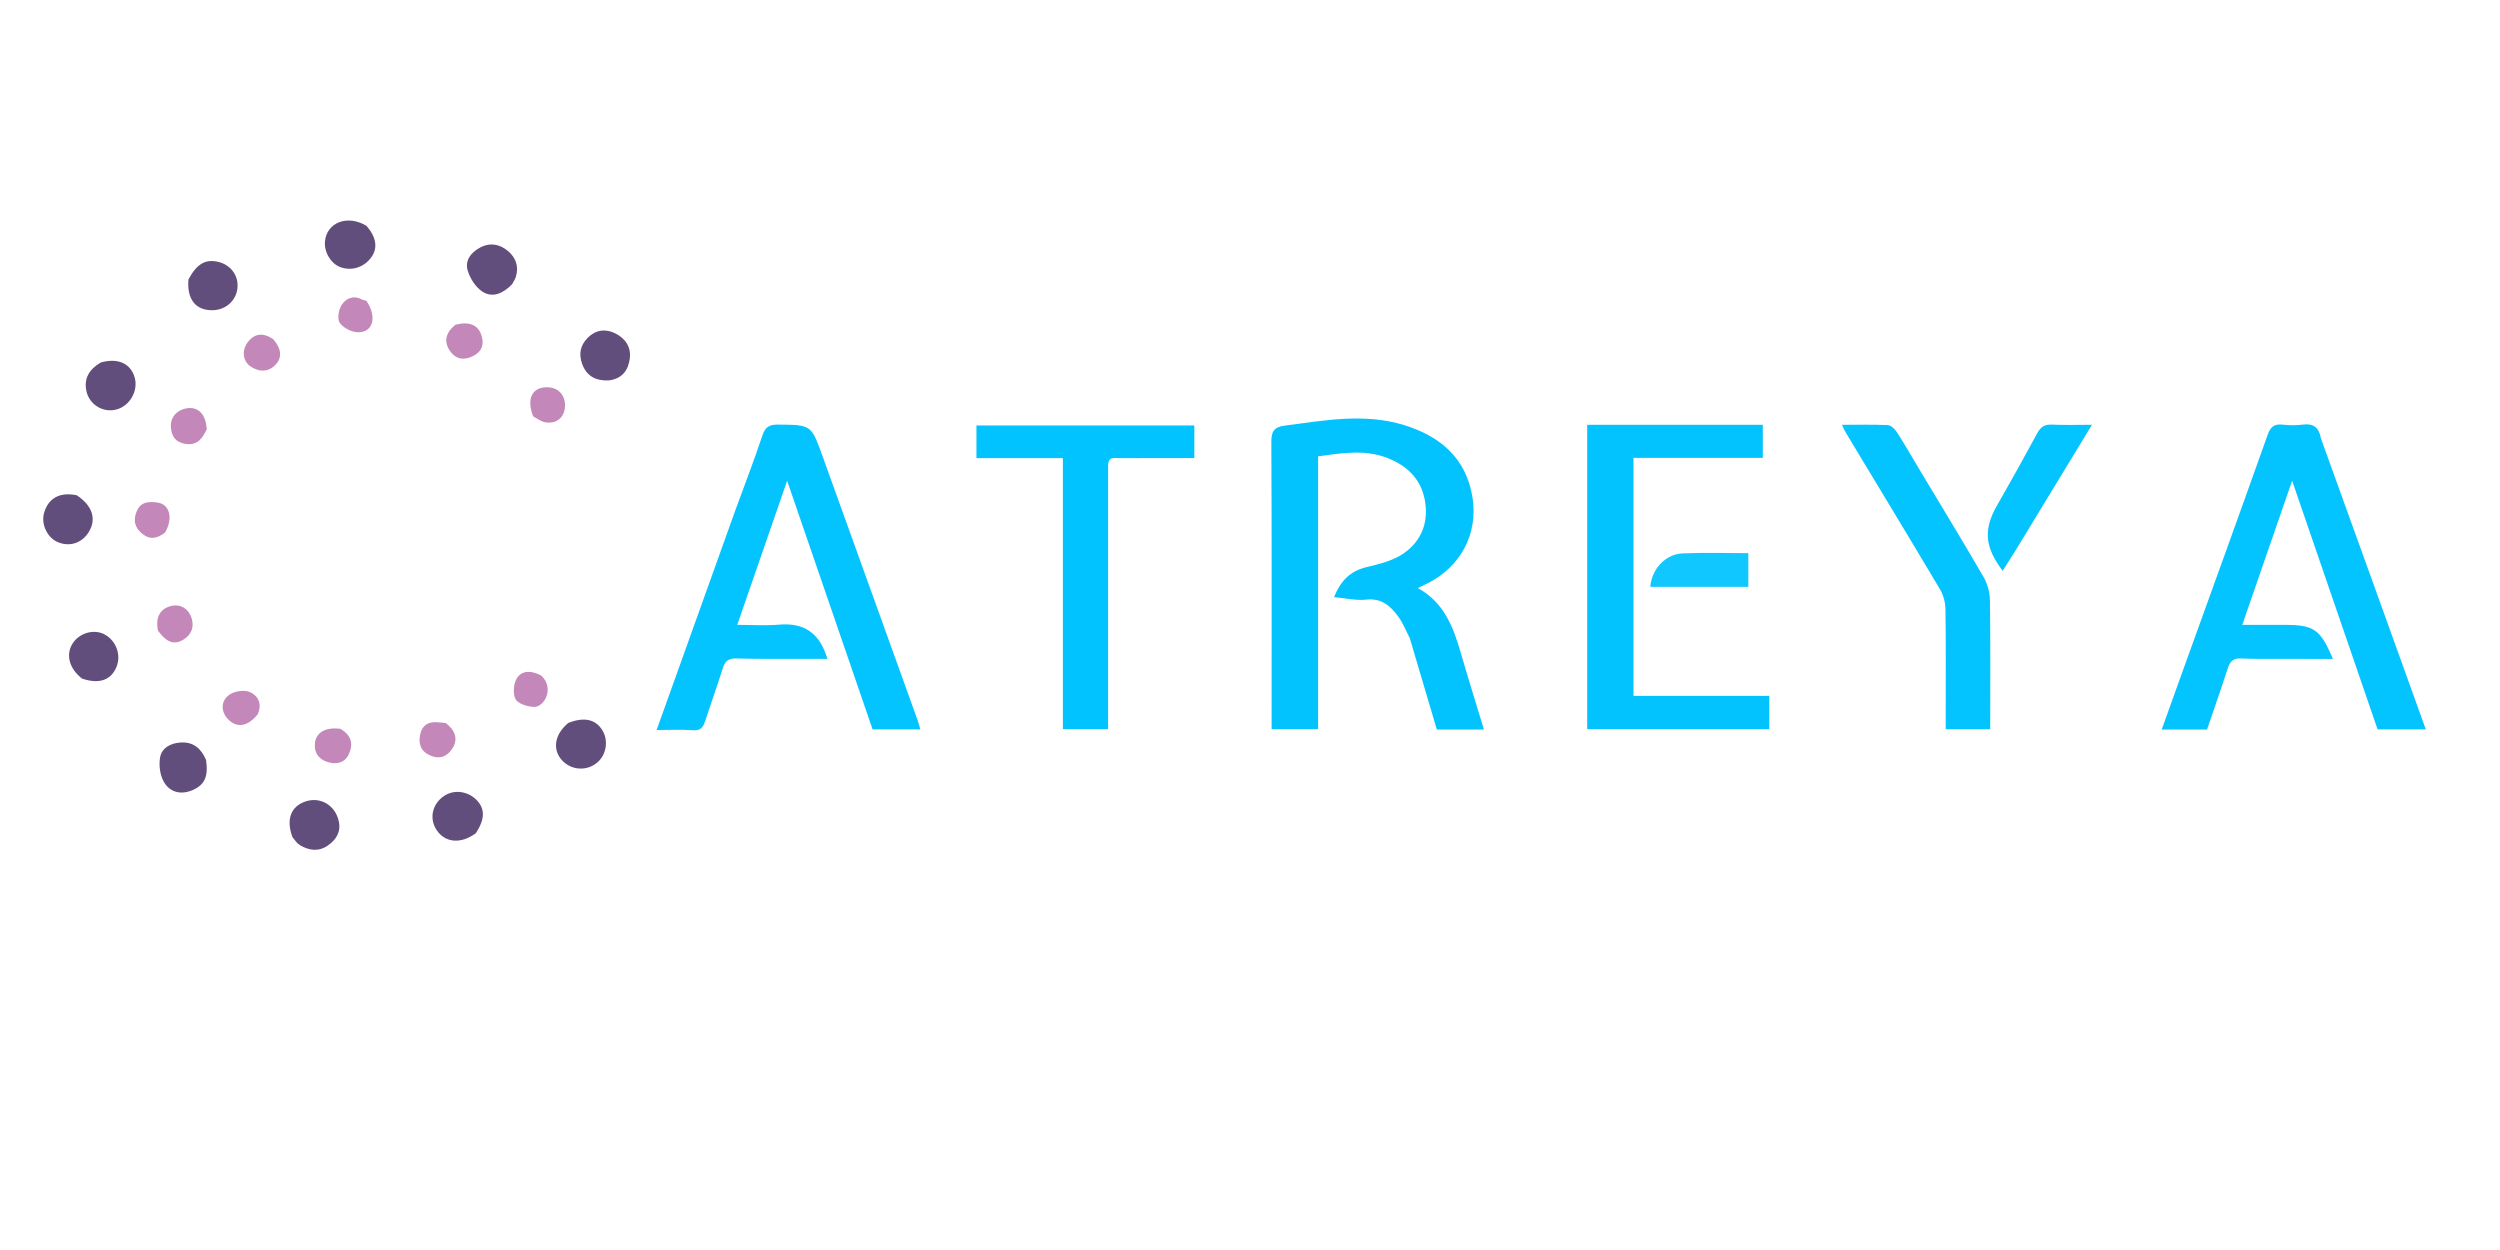 <svg version="1.1" id="Layer_1" xmlns="http://www.w3.org/2000/svg" xmlns:xlink="http://www.w3.org/1999/xlink" x="0px" y="0px"
	 width="100%" viewBox="80 350 1000 500" enable-background="new 0 0 1200 1200" xml:space="preserve">
<path fill="#03C3FF" opacity="1" stroke="none" 
	d="
M643.931,605.315 
	C642.342,602.167 641.154,599.179 639.321,596.66 
	C636.221,592.398 632.606,589.163 626.462,589.85 
	C622.474,590.295 618.322,589.272 613.615,588.851 
	C616.306,582.209 620.146,578.432 626.547,576.872 
	C631.612,575.638 637.046,574.34 641.249,571.494 
	C648.517,566.572 651.564,558.966 649.948,550.117 
	C648.371,541.479 642.683,536.132 634.75,533.114 
	C625.837,529.721 616.76,531.213 607.24,532.536 
	C607.24,568.891 607.24,605.099 607.24,641.654 
	C600.88,641.654 594.994,641.654 588.644,641.654 
	C588.644,639.962 588.644,638.324 588.644,636.687 
	C588.644,600.047 588.722,563.408 588.537,526.769 
	C588.516,522.611 589.618,520.817 593.761,520.273 
	C609.737,518.172 625.758,515.14 641.667,520.047 
	C656.121,524.506 666.567,533.305 669.024,549.117 
	C671.27,563.577 664.212,576.695 651.111,583.296 
	C649.935,583.889 648.74,584.445 647.128,585.224 
	C657.466,590.883 661.225,600.53 664.197,610.757 
	C667.198,621.084 670.401,631.353 673.563,641.805 
	C667.554,641.805 661.45,641.805 654.728,641.805 
	C651.184,629.825 647.613,617.756 643.931,605.315 
z"/>
<path fill="#04C4FF" opacity="1" stroke="none" 
	d="
M1008.401,525.454 
	C1022.46,564.329 1036.323,602.855 1050.324,641.768 
	C1043.662,641.768 1037.555,641.768 1031.041,641.768 
	C1019.773,608.984 1008.461,576.072 996.852,542.293 
	C990.067,561.895 983.561,580.693 976.898,599.943 
	C982.736,599.943 988.182,599.942 993.627,599.943 
	C1005.584,599.945 1008.094,601.611 1013.176,613.563 
	C1005.96,613.563 999.112,613.579 992.264,613.558 
	C986.992,613.543 981.713,613.631 976.45,613.385 
	C973.446,613.245 972.041,614.442 971.146,617.211 
	C968.49,625.436 965.617,633.59 962.811,641.822 
	C956.856,641.822 951.06,641.822 944.672,641.822 
	C947.696,633.405 950.588,625.328 953.498,617.257 
	C964.702,586.185 975.974,555.138 987.026,524.012 
	C988.193,520.728 989.673,519.482 993.062,519.854 
	C995.696,520.143 998.427,520.205 1001.044,519.846 
	C1005.323,519.258 1007.599,520.924 1008.401,525.454 
z"/>
<path fill="#04C4FF" opacity="1" stroke="none" 
	d="
M374.139,554.101 
	C377.853,543.905 381.66,534.155 384.936,524.229 
	C386.108,520.677 387.819,519.792 391.324,519.831 
	C404.5,519.977 404.477,519.865 408.954,532.308 
	C421.655,567.603 434.379,602.89 447.082,638.185 
	C447.463,639.242 447.715,640.345 448.121,641.753 
	C441.678,641.753 435.578,641.753 429.036,641.753 
	C417.778,609 406.466,576.087 394.853,542.299 
	C388.071,561.888 381.565,580.679 374.897,599.942 
	C380.722,599.942 386.194,600.324 391.594,599.859 
	C401.575,599 407.89,603.124 410.964,613.555 
	C405.95,613.555 401.083,613.568 396.216,613.552 
	C388.968,613.527 381.716,613.6 374.473,613.386 
	C371.501,613.299 370.034,614.386 369.151,617.188 
	C366.903,624.325 364.364,631.37 362.041,638.483 
	C361.246,640.918 360.241,642.327 357.211,642.097 
	C352.589,641.747 347.92,642.005 342.644,642.005 
	C353.224,612.491 363.623,583.484 374.139,554.101 
z"/>
<path fill="#03C3FF" opacity="1" stroke="none" 
	d="
M726.023,519.915 
	C745.974,519.915 765.43,519.915 785.119,519.915 
	C785.119,524.449 785.119,528.559 785.119,533.158 
	C767.952,533.158 750.875,533.158 733.402,533.158 
	C733.402,564.985 733.402,596.331 733.402,628.334 
	C751.451,628.334 769.491,628.334 787.721,628.334 
	C787.721,633.088 787.721,637.188 787.721,641.647 
	C763.473,641.647 739.282,641.647 714.881,641.647 
	C714.881,601.156 714.881,560.743 714.881,519.915 
	C718.585,519.915 722.056,519.915 726.023,519.915 
z"/>
<path fill="#01C3FF" opacity="1" stroke="none" 
	d="
M523.238,536.435 
	C523.234,571.691 523.234,606.487 523.234,641.642 
	C517.271,641.642 511.518,641.642 505.151,641.642 
	C505.151,605.815 505.151,569.804 505.151,533.242 
	C493.323,533.242 482.086,533.242 470.579,533.242 
	C470.579,528.616 470.579,524.546 470.579,520.196 
	C499.697,520.196 528.579,520.196 557.731,520.196 
	C557.731,524.411 557.731,528.49 557.731,533.233 
	C547.73,533.233 537.81,533.199 527.89,533.261 
	C525.924,533.274 523.204,532.371 523.238,536.435 
z"/>
<path fill="#04C4FF" opacity="1" stroke="none" 
	d="
M847.168,536.785 
	C856.052,551.623 864.875,566.074 873.375,580.712 
	C874.946,583.419 875.925,586.87 875.97,589.995 
	C876.218,607.109 876.088,624.228 876.088,641.675 
	C870.226,641.675 864.647,641.675 858.282,641.675 
	C858.282,640.011 858.282,638.262 858.282,636.514 
	C858.282,622.203 858.393,607.891 858.183,593.584 
	C858.144,590.936 857.342,587.992 855.992,585.719 
	C843.546,564.769 830.9,543.937 818.325,523.064 
	C817.84,522.258 817.486,521.372 816.776,519.92 
	C823.317,519.92 829.254,519.758 835.169,520.051 
	C836.419,520.113 837.935,521.616 838.731,522.843 
	C841.623,527.294 844.261,531.91 847.168,536.785 
z"/>
<path fill="#04C4FF" opacity="1" stroke="none" 
	d="
M885.804,570.865 
	C884.128,573.513 882.637,575.846 881.059,578.316 
	C873.853,568.887 873.372,561.672 878.716,552.351 
	C884.241,542.715 889.654,533.013 894.924,523.237 
	C896.302,520.682 897.921,519.712 900.806,519.847 
	C905.756,520.081 910.725,519.912 916.798,519.912 
	C906.225,537.291 896.107,553.92 885.804,570.865 
z"/>
<path fill="#11C7FF" opacity="1" stroke="none" 
	d="
M759,584.759 
	C752.378,584.759 746.256,584.759 740.115,584.759 
	C740.673,577.599 746.155,571.647 753.088,571.35 
	C761.683,570.981 770.306,571.261 779.336,571.261 
	C779.336,575.746 779.336,579.927 779.336,584.759 
	C772.663,584.759 766.081,584.759 759,584.759 
z"/>
<path fill="#624E7C" opacity="1" stroke="none" 
	d="
M196.99,684.865 
	C194.304,677.687 196.402,672.404 202.418,670.511 
	C208.338,668.65 214.135,672.184 215.514,678.505 
	C216.459,682.843 214.417,685.938 211.086,688.238 
	C207.403,690.78 203.538,690.232 199.902,688.017 
	C198.812,687.353 198.038,686.168 196.99,684.865 
z"/>
<path fill="#624E7C" opacity="1" stroke="none" 
	d="
M307.314,639.171 
	C313.611,636.712 318.05,637.689 320.793,641.856 
	C323.363,645.761 322.741,651.313 319.368,654.581 
	C315.24,658.581 308.62,658.345 304.756,654.062 
	C300.889,649.775 301.813,643.729 307.314,639.171 
z"/>
<path fill="#624E7C" opacity="1" stroke="none" 
	d="
M120.319,494.991 
	C127.176,493.061 132.21,495.38 133.847,500.901 
	C135.426,506.23 131.992,512.339 126.598,513.797 
	C121.285,515.232 115.677,511.892 114.537,506.316 
	C113.522,501.349 115.699,497.681 120.319,494.991 
z"/>
<path fill="#624E7C" opacity="1" stroke="none" 
	d="
M162.426,653.973 
	C163.399,660.687 161.83,663.965 157.009,666.051 
	C152.393,668.049 148.055,666.922 145.665,662.957 
	C144.015,660.22 143.457,656.119 144.039,652.924 
	C144.731,649.131 148.282,647.233 152.287,646.997 
	C157.253,646.705 160.366,649.234 162.426,653.973 
z"/>
<path fill="#624E7C" opacity="1" stroke="none" 
	d="
M110.705,548.1 
	C116.953,552.293 118.611,557.469 115.662,562.553 
	C112.922,567.277 107.73,568.967 102.836,566.729 
	C98.745,564.857 96.34,559.432 97.659,555.047 
	C99.41,549.221 103.922,546.712 110.705,548.1 
z"/>
<path fill="#624E7C" opacity="1" stroke="none" 
	d="
M323.565,502.174 
	C318.228,502.394 314.646,500.428 312.864,495.586 
	C311.399,491.603 312.14,488.084 315.089,485.111 
	C318.27,481.905 322.202,481.419 326.058,483.319 
	C330.027,485.274 332.516,488.719 331.923,493.363 
	C331.335,497.964 329.035,501.433 323.565,502.174 
z"/>
<path fill="#624E7C" opacity="1" stroke="none" 
	d="
M155.382,461.774 
	C158.669,455.643 162.01,453.665 166.902,454.66 
	C171.482,455.59 174.701,459.086 175.01,463.466 
	C175.421,469.284 170.97,474.009 165,474.092 
	C158.307,474.184 154.69,469.752 155.382,461.774 
z"/>
<path fill="#624E7C" opacity="1" stroke="none" 
	d="
M270.366,683.259 
	C264.314,687.759 257.965,687.11 254.595,681.942 
	C251.426,677.085 253.096,670.898 258.375,667.933 
	C262.201,665.784 267.361,666.645 270.606,669.973 
	C274.039,673.494 274.05,677.52 270.366,683.259 
z"/>
<path fill="#624E7C" opacity="1" stroke="none" 
	d="
M226.587,440.323 
	C230.512,444.836 231.146,449.065 228.689,452.672 
	C225.818,456.888 220.763,458.562 216.108,456.84 
	C212.304,455.432 209.554,450.773 209.993,446.479 
	C210.76,438.973 218.95,435.75 226.587,440.323 
z"/>
<path fill="#624E7C" opacity="1" stroke="none" 
	d="
M284.833,463.7 
	C281.277,467.368 277.072,469.285 272.99,466.669 
	C270.297,464.943 268.084,461.466 267.104,458.322 
	C265.837,454.257 268.322,451.004 272.073,449.007 
	C276.096,446.867 279.97,447.692 283.194,450.402 
	C286.288,453.003 287.625,456.595 286.343,460.725 
	C286.053,461.658 285.495,462.508 284.833,463.7 
z"/>
<path fill="#624E7C" opacity="1" stroke="none" 
	d="
M112.8,621.426 
	C107.663,617.425 106.241,611.837 109.013,607.439 
	C111.755,603.09 117.738,601.446 122.019,603.865 
	C126.484,606.387 128.508,611.984 126.645,616.652 
	C124.496,622.033 119.732,623.799 112.8,621.426 
z"/>
<path fill="#C388B9" opacity="1" stroke="none" 
	d="
M293.271,516.555 
	C290.389,509.27 293.058,504.532 299.409,504.927 
	C303.552,505.185 306.227,508.293 305.993,512.578 
	C305.756,516.907 302.814,519.542 298.362,518.972 
	C296.677,518.756 295.111,517.616 293.271,516.555 
z"/>
<path fill="#C388B9" opacity="1" stroke="none" 
	d="
M216.102,641.518 
	C220.728,644.101 221.367,647.826 219.458,651.811 
	C217.758,655.362 214.178,655.881 210.826,654.749 
	C207.427,653.6 205.484,650.995 205.998,647.057 
	C206.532,642.973 210.203,640.776 216.102,641.518 
z"/>
<path fill="#C388B9" opacity="1" stroke="none" 
	d="
M262.178,479.884 
	C267.649,478.48 271.255,479.95 272.586,484.138 
	C273.638,487.45 272.986,490.37 269.631,492.206 
	C265.931,494.231 262.496,493.953 260.032,490.432 
	C257.335,486.577 258.336,483.004 262.178,479.884 
z"/>
<path fill="#C388B9" opacity="1" stroke="none" 
	d="
M143.196,602.28 
	C142.104,597.084 143.918,593.423 148.595,592.365 
	C152.197,591.549 155.439,593.441 156.645,597.287 
	C157.76,600.844 156.56,603.88 153.398,605.832 
	C148.935,608.588 145.98,605.958 143.196,602.28 
z"/>
<path fill="#C388B9" opacity="1" stroke="none" 
	d="
M296.577,620.284 
	C301.868,625.315 297.763,632.928 293.521,632.773 
	C290.937,632.678 287.151,631.476 286.195,629.603 
	C285.059,627.377 285.422,623.251 286.863,621.113 
	C288.974,617.983 292.837,618.207 296.577,620.284 
z"/>
<path fill="#C388B9" opacity="1" stroke="none" 
	d="
M146.039,562.995 
	C142.783,565.554 139.874,565.977 136.797,563.417 
	C133.867,560.979 133.218,558.145 134.649,554.614 
	C136.264,550.628 139.534,550.567 142.909,551.002 
	C147.822,551.635 149.4,557.151 146.039,562.995 
z"/>
<path fill="#C388B9" opacity="1" stroke="none" 
	d="
M189.241,485.623 
	C192.753,489.613 192.986,493.403 189.796,496.301 
	C186.815,499.01 183.387,498.689 180.206,496.567 
	C177.183,494.549 176.591,490.277 179.047,486.949 
	C181.7,483.354 185.174,482.922 189.241,485.623 
z"/>
<path fill="#C388B9" opacity="1" stroke="none" 
	d="
M162.735,521.604 
	C160.827,525.822 158.535,528.482 153.566,527.433 
	C149.343,526.541 148.364,523.295 148.346,520.147 
	C148.326,516.601 150.972,514.027 154.452,513.351 
	C157.771,512.706 160.574,514.095 161.875,517.514 
	C162.331,518.713 162.549,520.003 162.735,521.604 
z"/>
<path fill="#C388B9" opacity="1" stroke="none" 
	d="
M183,635.844 
	C179.079,640.601 174.925,641.24 171.506,637.978 
	C168.284,634.903 168.09,630.336 171.914,627.779 
	C173.975,626.402 177.753,625.862 179.94,626.815 
	C183.147,628.212 185.068,631.477 183,635.844 
z"/>
<path fill="#C388B9" opacity="1" stroke="none" 
	d="
M258.296,639.209 
	C262.011,642.062 263.376,645.543 261.022,649.274 
	C259.097,652.323 256.217,653.957 252.134,652.199 
	C248.077,650.453 247.348,647.373 248.071,643.756 
	C248.773,640.24 251.26,638.563 254.943,638.903 
	C255.928,638.994 256.918,639.02 258.296,639.209 
z"/>
<path fill="#C388B9" opacity="1" stroke="none" 
	d="
M226.579,470.337 
	C231.007,476.952 229.141,483.161 222.948,482.891 
	C220.458,482.783 217.239,481.103 215.885,479.101 
	C214.835,477.55 215.443,473.933 216.618,472.047 
	C218.315,469.324 221.346,467.977 224.793,469.793 
	C225.216,470.016 225.75,470.028 226.579,470.337 
z"/>
</svg>
